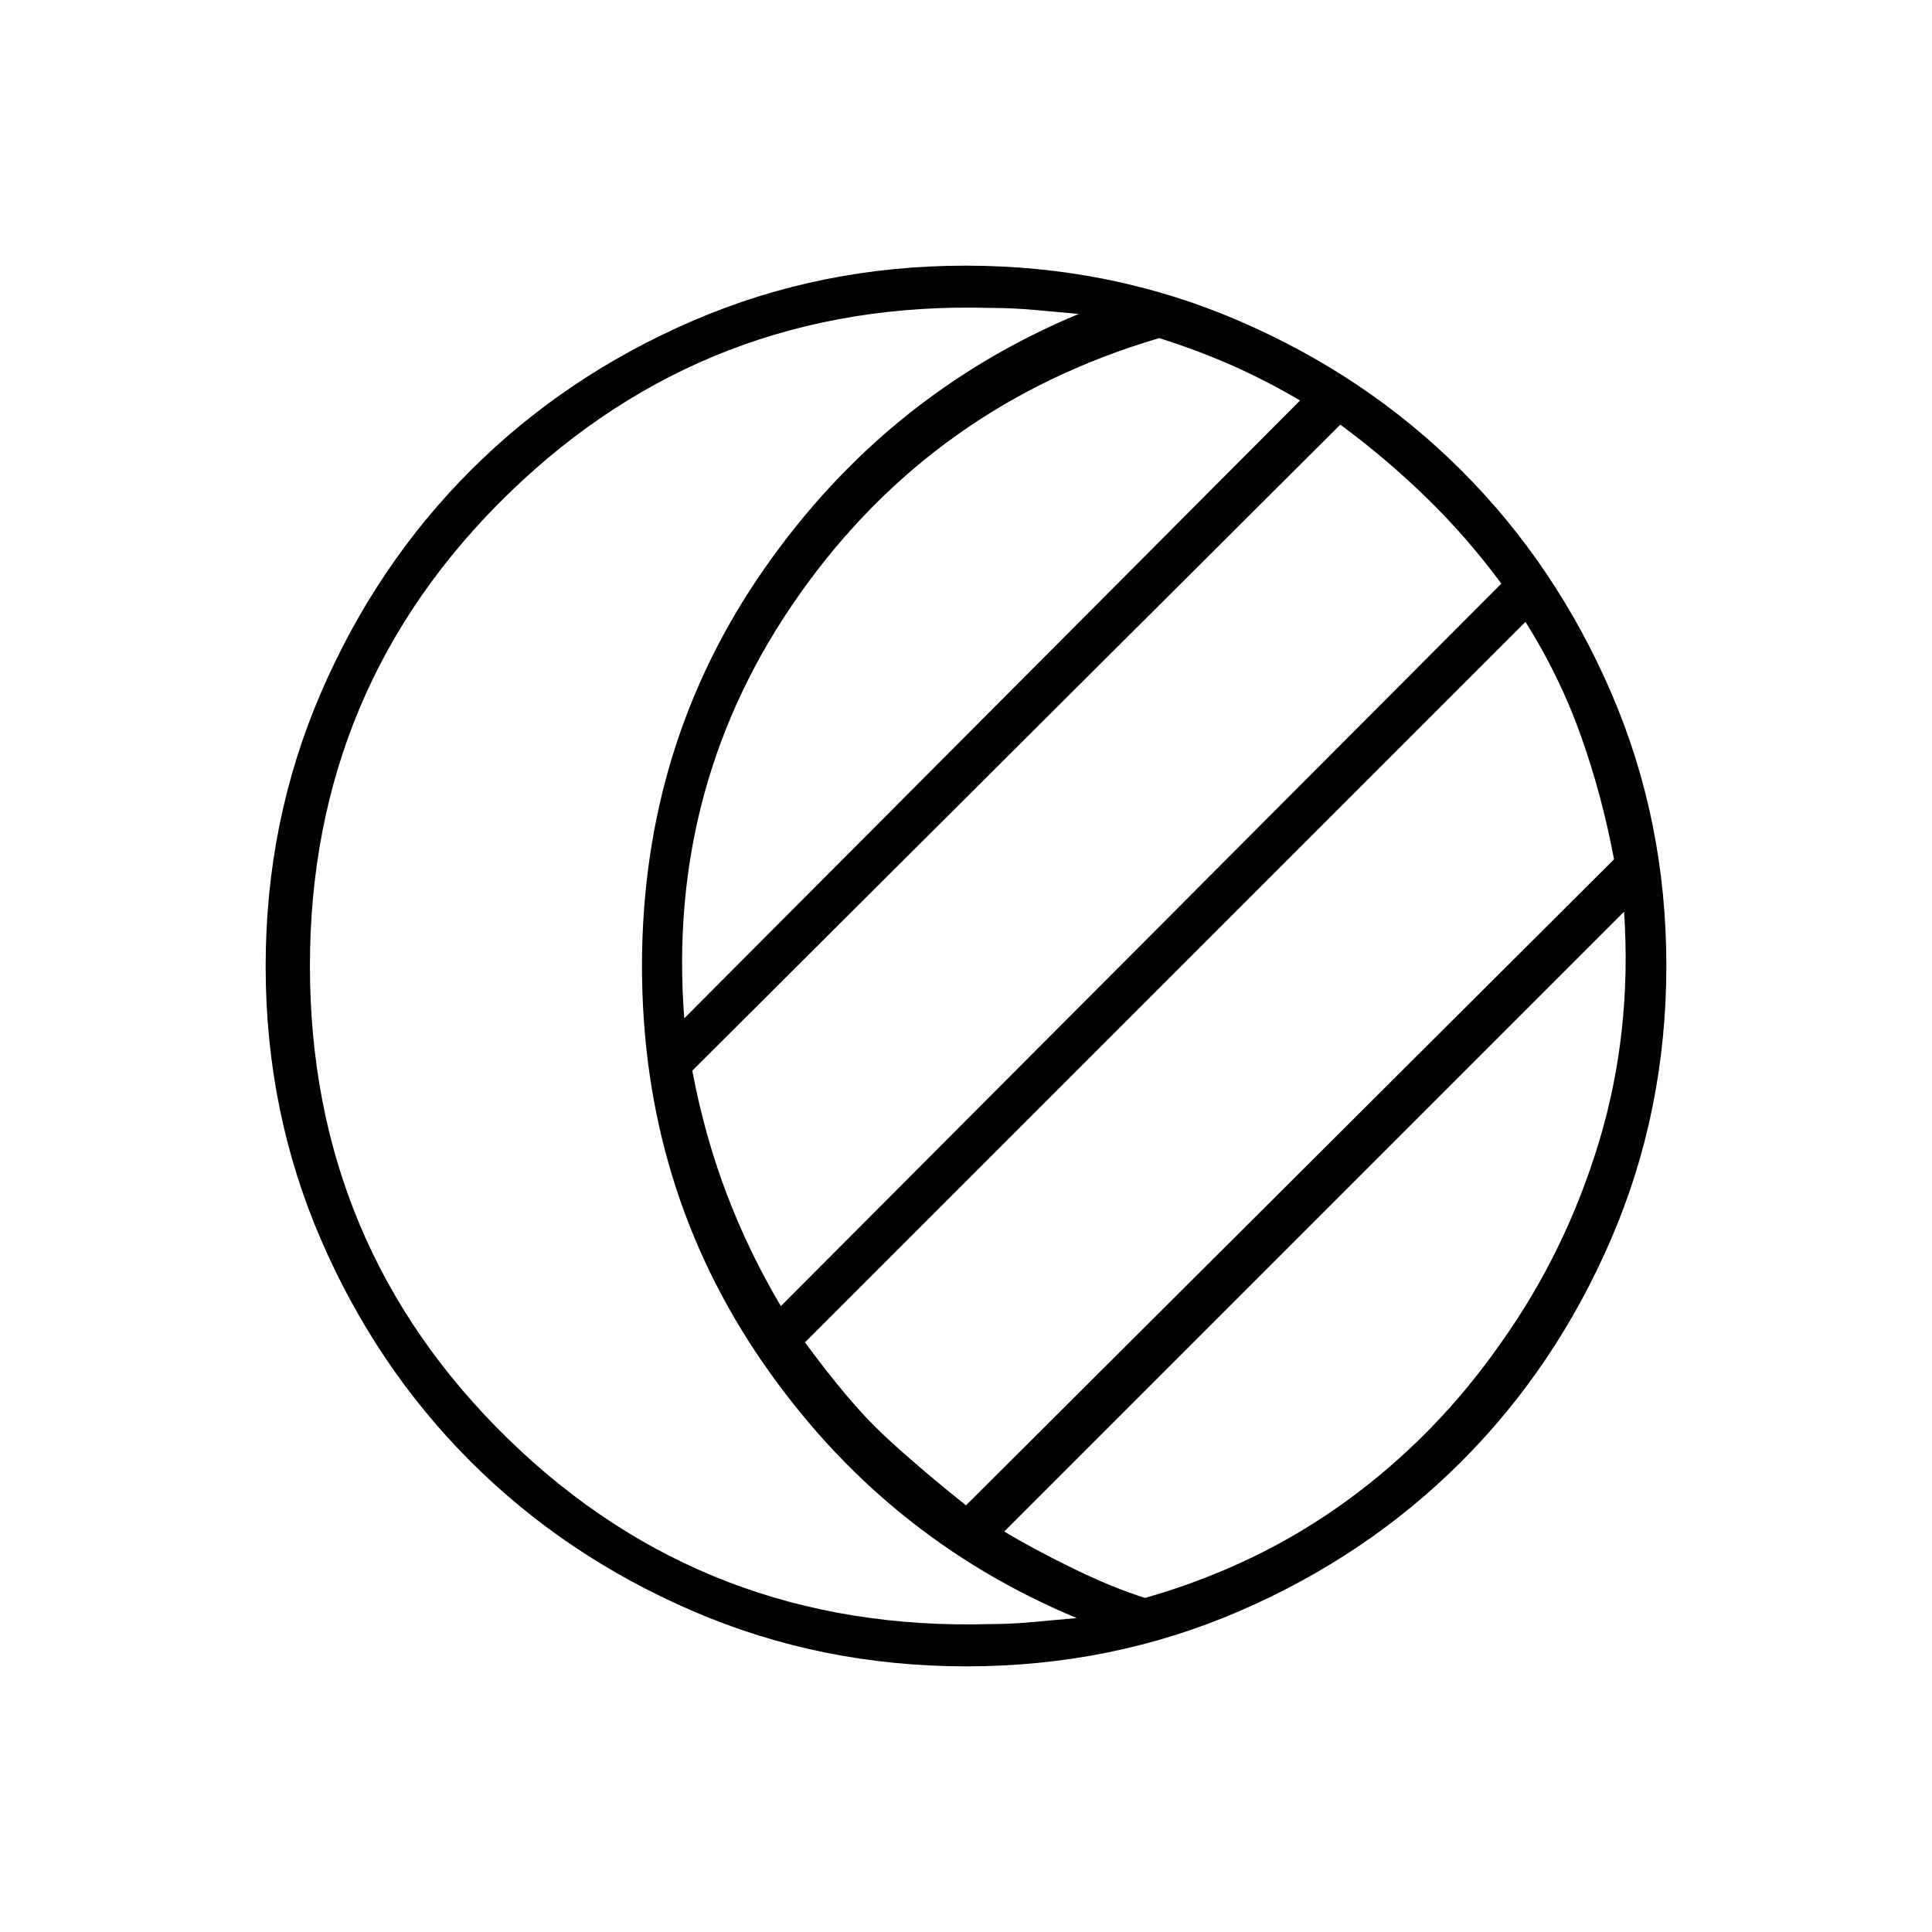 <svg xmlns="http://www.w3.org/2000/svg" width="48" height="48" viewBox="0 -960 960 960"><path d="m388-311 358-359q-17-23-37-42.5T666-749L344-428q6 32 17 61t27 56Zm358 18q32-45 48.5-99.5T807-507L499-199q15 9 34.5 18.5T569-166q56-16 100.5-48.5T746-293ZM154-480q0 139 98.5 235T492-153q10 0 21-1l22-2q-96-40-156-127t-60-197q0-110 60.5-197T536-804l-22-2q-11-1-22-1-140-4-239 92t-99 235Zm326 268 322-321q-6-32-16.5-61.5T758-651L400-293q22 30 38.5 45.5T480-212Zm.17 80q-72.17 0-135.73-27.39-63.56-27.39-110.57-74.35-47.02-46.96-74.44-110.43Q132-407.65 132-479.83q0-72.17 27.39-135.73 27.39-63.56 74.35-110.57 46.96-47.02 110.43-74.44Q407.65-828 479.83-828q72.17 0 135.73 27.39 63.56 27.39 110.57 74.35 47.02 46.96 74.44 110.43Q828-552.35 828-480.17q0 72.17-27.39 135.73-27.39 63.56-74.35 110.57-46.96 47.02-110.43 74.44Q552.35-132 480.17-132ZM340-454l306-307q-17-10-34-17.5T576-792q-112 33-178.5 127T340-454Zm233-25Z"/></svg>